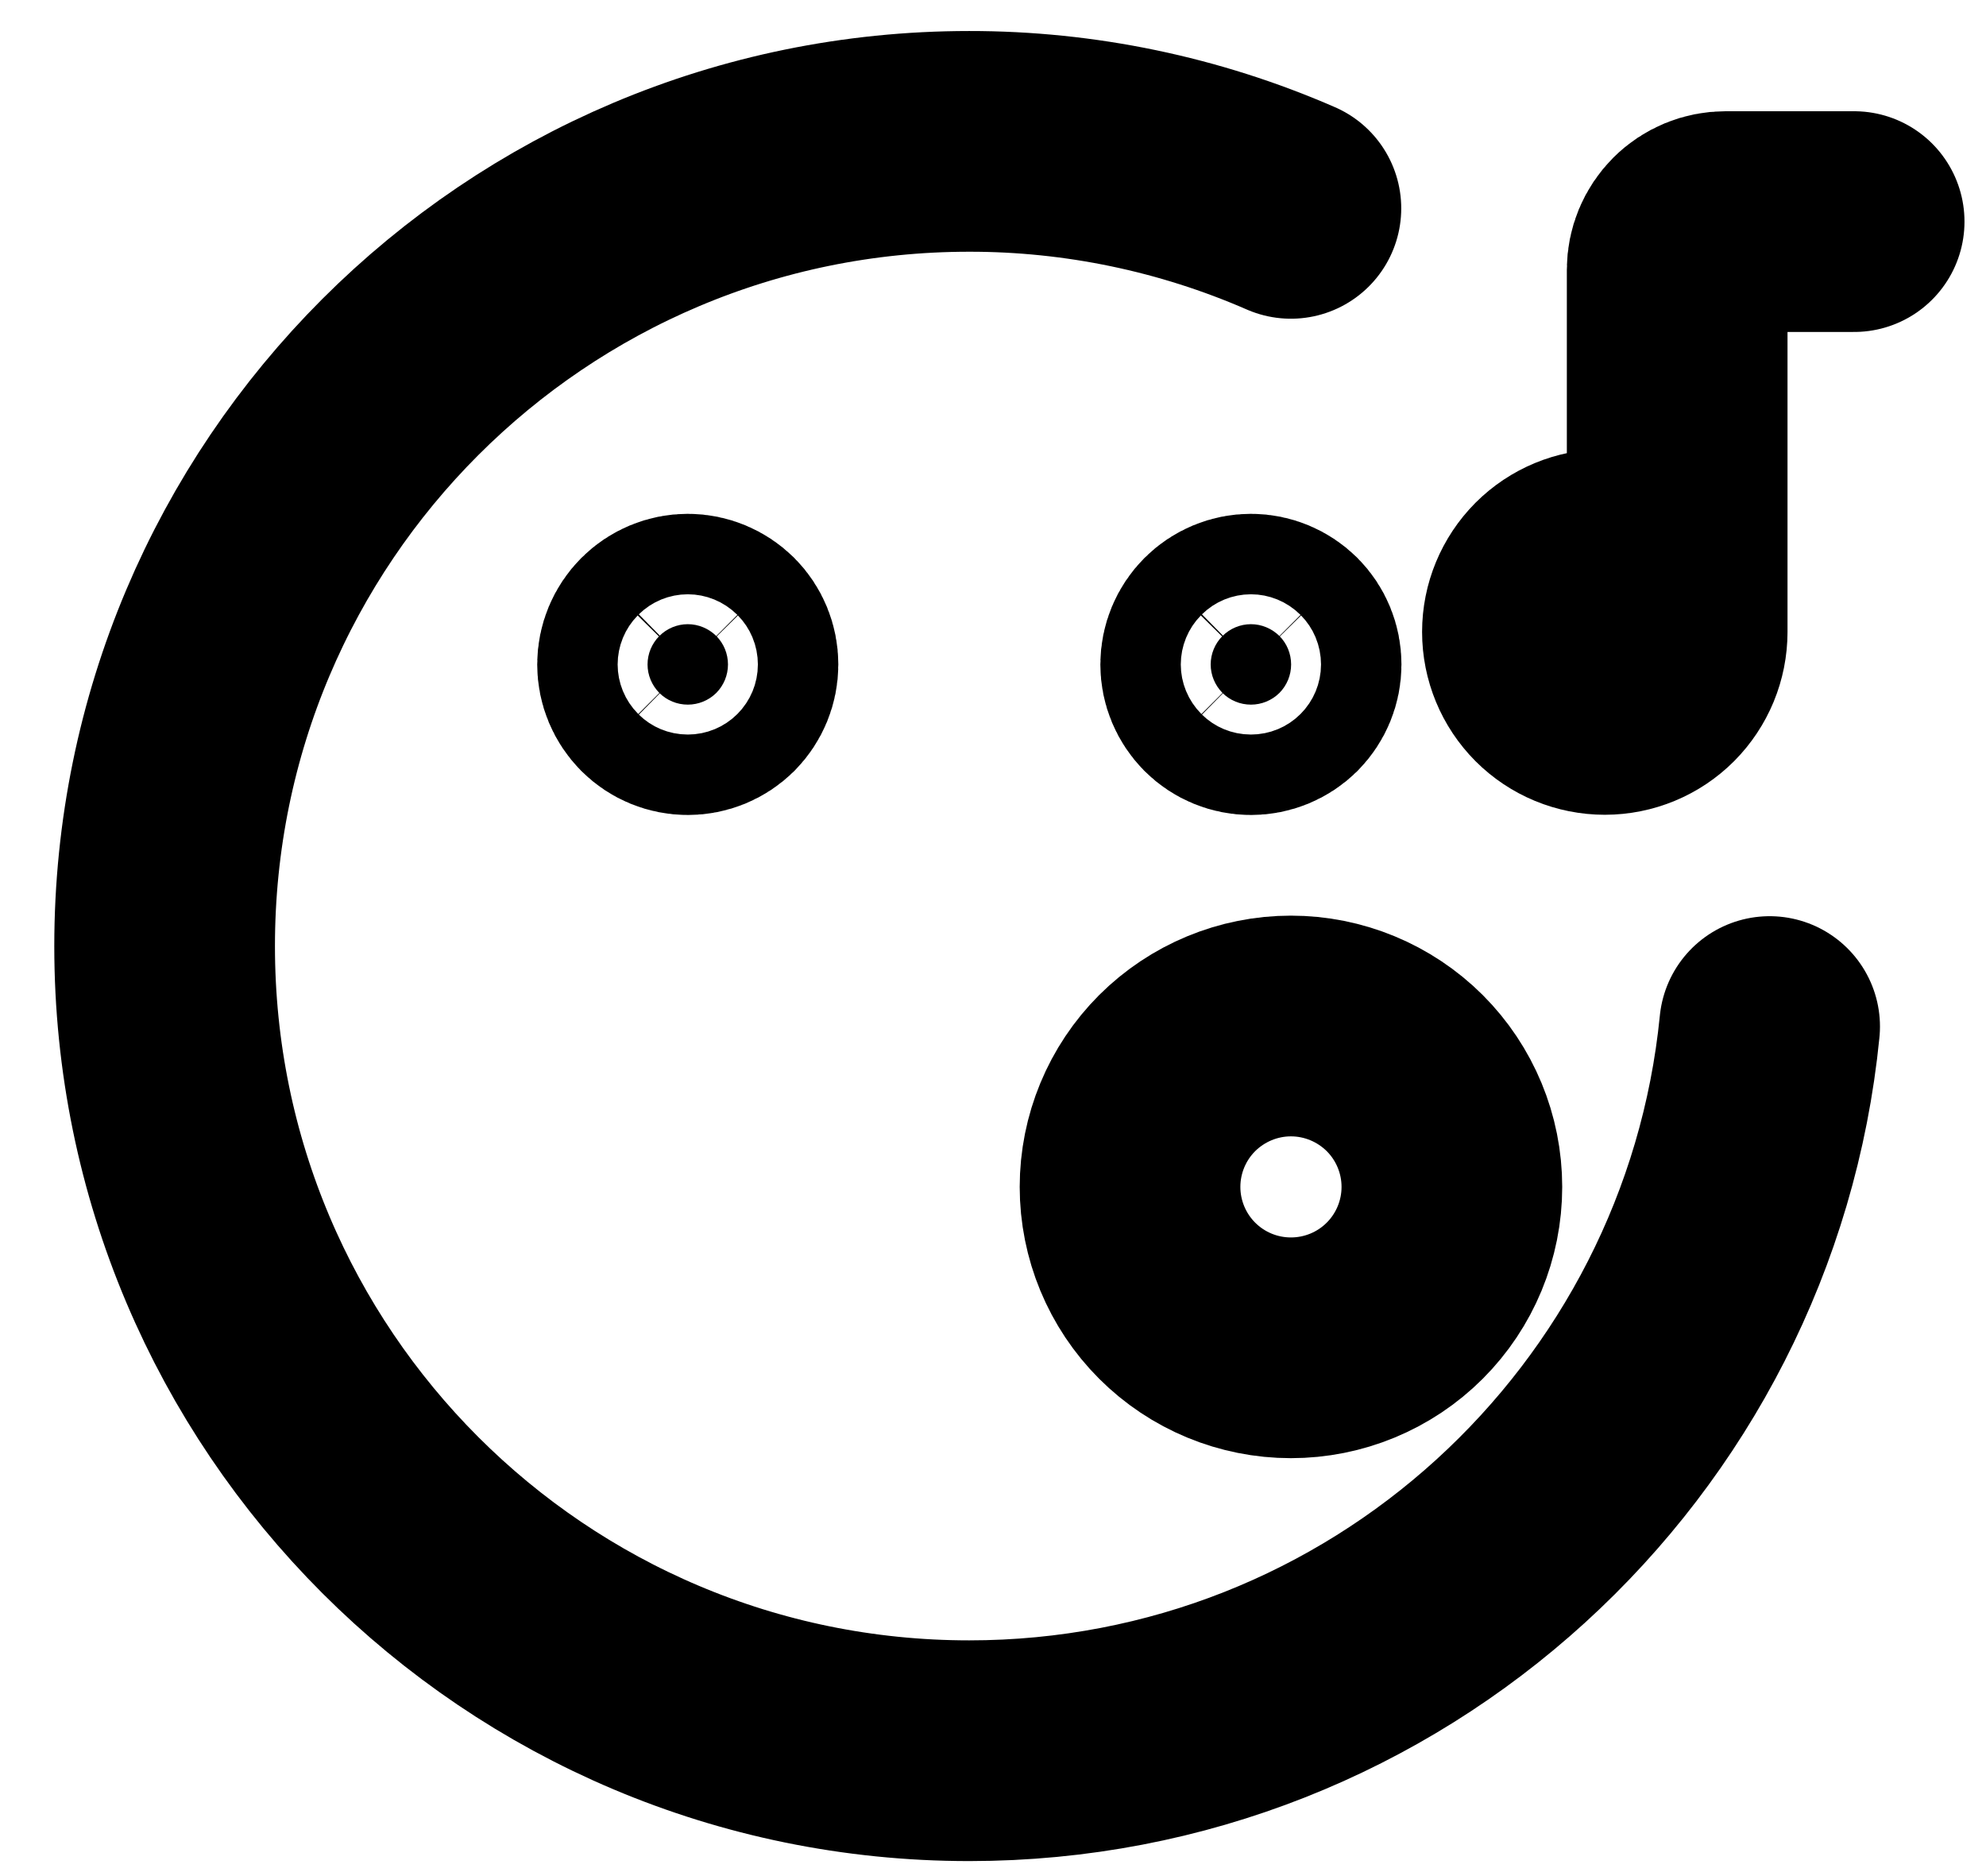 <svg width="18" height="17" viewBox="0 0 18 17" fill="none" xmlns="http://www.w3.org/2000/svg">
<path d="M15.201 5.727C15.201 5.901 15.132 6.068 15.009 6.191C14.886 6.314 14.719 6.383 14.545 6.383C14.371 6.383 14.204 6.314 14.081 6.191C13.958 6.068 13.889 5.901 13.889 5.727C13.889 5.553 13.958 5.386 14.081 5.263C14.204 5.139 14.371 5.07 14.545 5.07C14.719 5.07 14.886 5.139 15.009 5.263C15.132 5.386 15.201 5.553 15.201 5.727Z" fill="black"/>
<path d="M15.201 5.726C15.201 5.901 15.132 6.067 15.009 6.191C14.886 6.314 14.719 6.383 14.545 6.383C14.371 6.383 14.204 6.314 14.081 6.191C13.958 6.067 13.889 5.901 13.889 5.726C13.889 5.552 13.958 5.386 14.081 5.262C14.204 5.139 14.371 5.07 14.545 5.07C14.719 5.07 14.886 5.139 15.009 5.262C15.132 5.386 15.201 5.552 15.201 5.726ZM15.201 5.726V2.445C15.201 2.329 15.247 2.218 15.329 2.136C15.411 2.054 15.523 2.008 15.639 2.008H16.805" stroke="black" stroke-width="2" stroke-linecap="round"/>
<path d="M11.7 12.213C11.314 12.213 10.943 12.06 10.669 11.786C10.396 11.513 10.242 11.142 10.242 10.755C10.242 10.368 10.396 9.997 10.669 9.724C10.943 9.451 11.314 9.297 11.7 9.297C12.087 9.297 12.458 9.451 12.732 9.724C13.005 9.997 13.159 10.368 13.159 10.755C13.159 11.142 13.005 11.513 12.732 11.786C12.458 12.06 12.087 12.213 11.7 12.213Z" stroke="black" stroke-width="2" stroke-linecap="round" stroke-linejoin="round"/>
<path d="M16.039 9.302C15.674 12.986 12.564 15.864 8.784 15.864C4.757 15.864 1.492 12.6 1.492 8.573C1.492 4.546 4.757 1.281 8.784 1.281C9.787 1.28 10.78 1.487 11.7 1.888" stroke="black" stroke-width="2" stroke-linecap="round" stroke-linejoin="round"/>
<path d="M6.234 6.385C6.137 6.385 6.044 6.347 5.976 6.279C5.908 6.21 5.869 6.118 5.869 6.021C5.869 5.924 5.908 5.831 5.976 5.763C6.044 5.695 6.137 5.656 6.234 5.656C6.33 5.656 6.423 5.695 6.492 5.763C6.56 5.831 6.598 5.924 6.598 6.021C6.598 6.118 6.56 6.21 6.492 6.279C6.423 6.347 6.33 6.385 6.234 6.385ZM11.338 6.385C11.241 6.385 11.148 6.347 11.08 6.279C11.012 6.21 10.973 6.118 10.973 6.021C10.973 5.924 11.012 5.831 11.08 5.763C11.148 5.695 11.241 5.656 11.338 5.656C11.434 5.656 11.527 5.695 11.596 5.763C11.664 5.831 11.702 5.924 11.702 6.021C11.702 6.118 11.664 6.21 11.596 6.279C11.527 6.347 11.434 6.385 11.338 6.385Z" fill="black" stroke="black" stroke-width="2" stroke-linecap="round" stroke-linejoin="round"/>
</svg>
